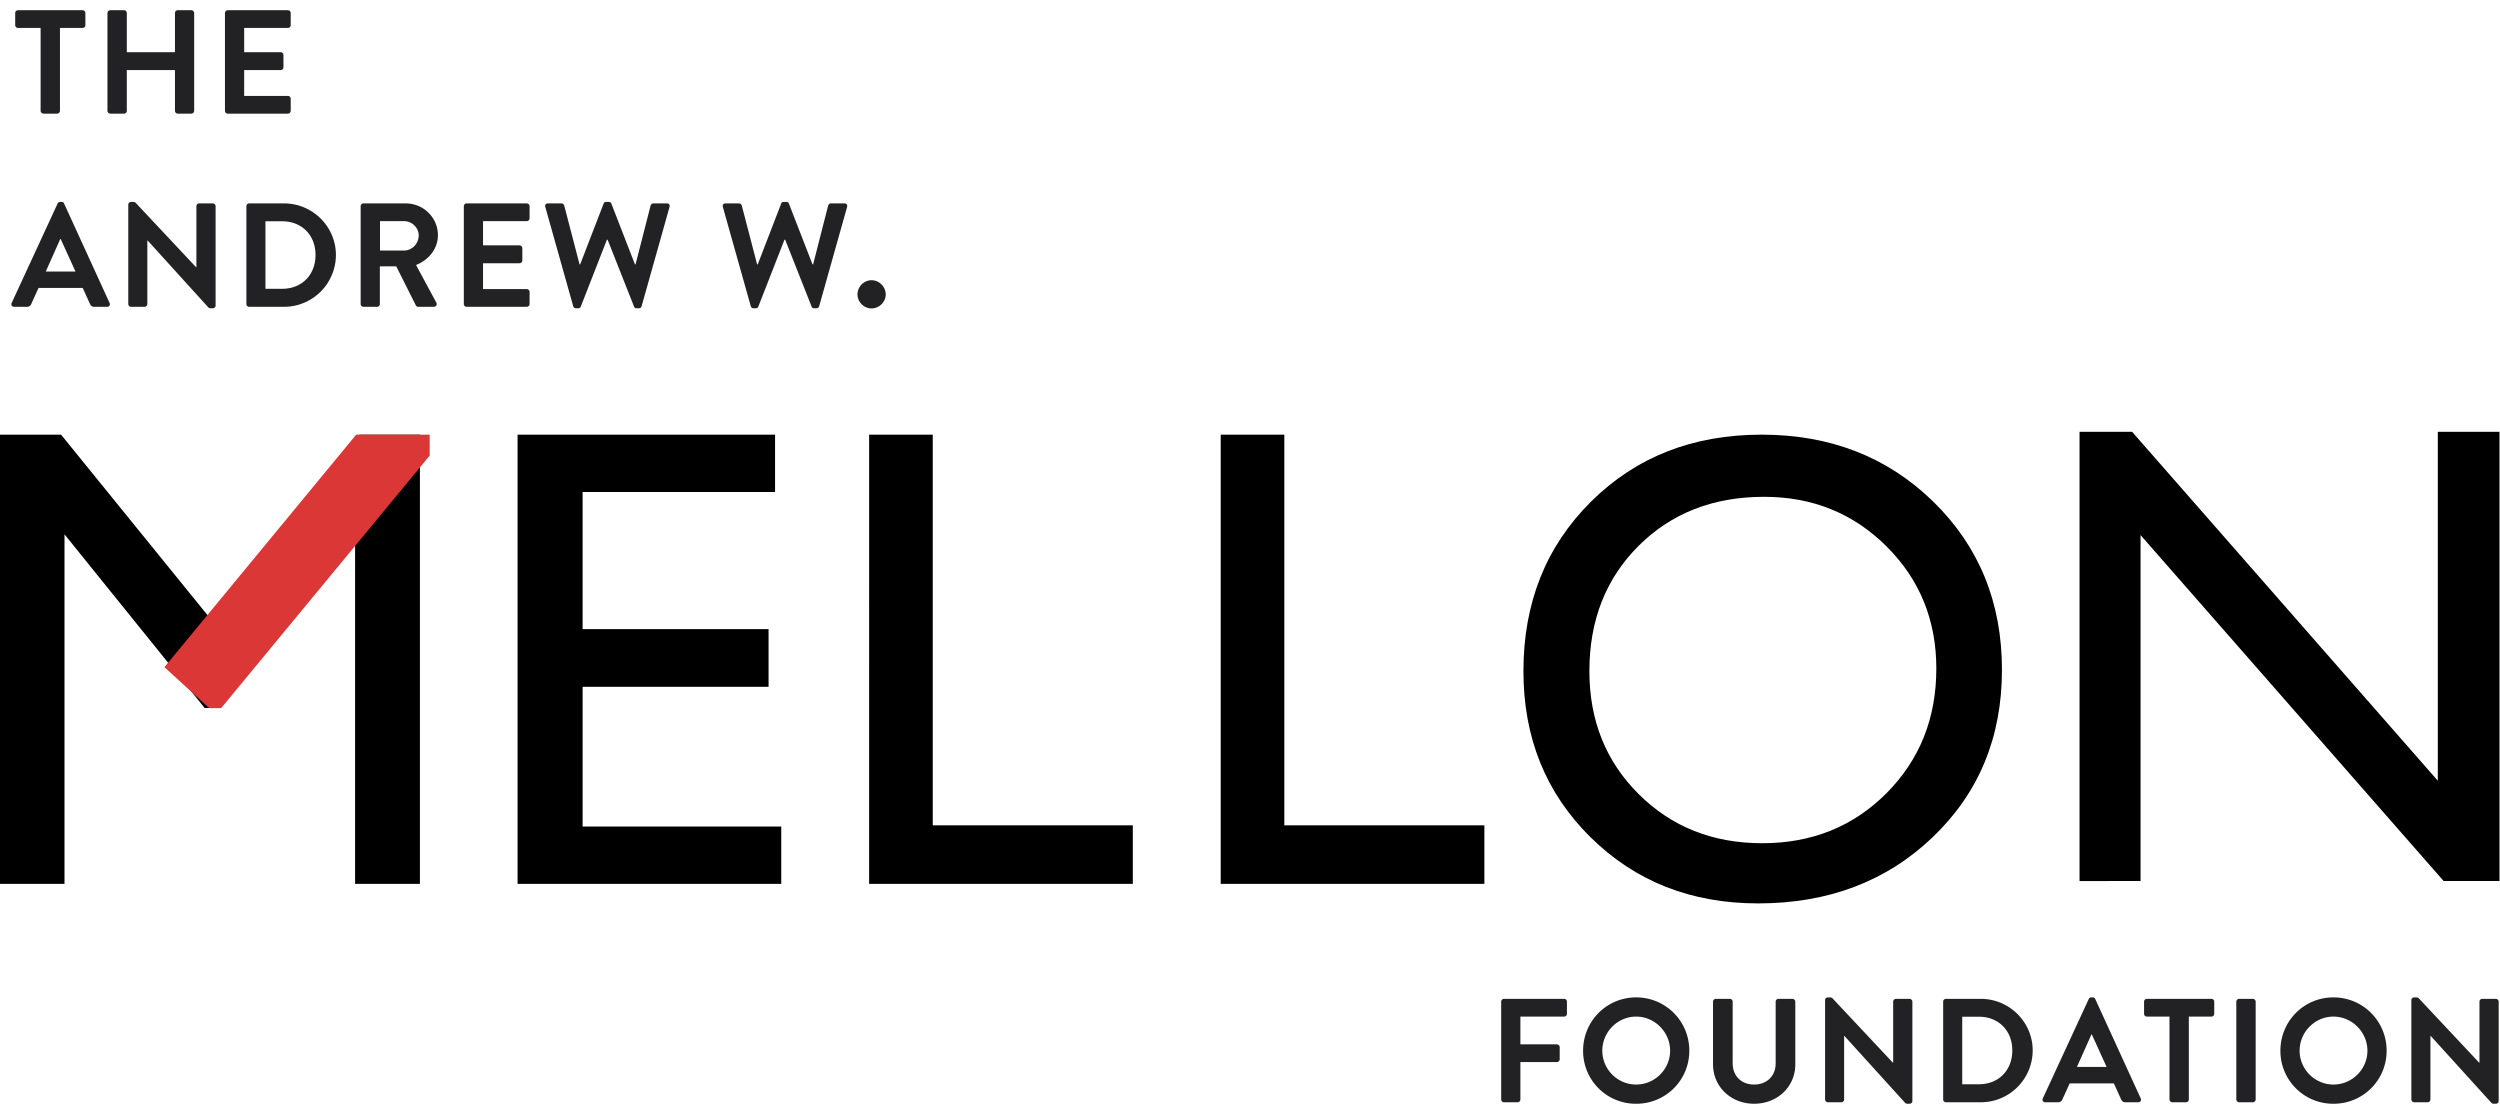 <svg width="220" height="98" xmlns="http://www.w3.org/2000/svg"><g fill="none" fill-rule="evenodd"><path fill="#000" d="M31.645 38.25L18.548 54.486 5.374 38.25H0v39.531h5.676V47.022l12.332 15.28h1.05l12.19-15.28v30.76h5.705V38.25zM45.547 38.25h22.659v5.044H51.269v12.072h16.365v5.073H51.27v12.298H68.75v5.044H45.547zM76.484 38.25h5.598v34.38h17.606v5.151H76.483zM107.422 38.25h5.598v34.38h17.605v5.151h-23.203zM155.243 43.72c-4.482 0-8.165 1.438-11.05 4.317-2.885 2.88-4.327 6.554-4.327 11.026 0 4.337 1.447 7.944 4.342 10.823 2.894 2.878 6.517 4.318 10.867 4.318 4.369 0 8.016-1.468 10.938-4.404 2.922-2.937 4.384-6.593 4.384-10.968 0-4.26-1.462-7.844-4.384-10.752-2.922-2.907-6.512-4.36-10.77-4.36m-.223-5.47c6.05 0 11.09 1.967 15.114 5.901 4.025 3.934 6.038 8.866 6.038 14.796s-2.031 10.838-6.094 14.724c-4.062 3.887-9.185 5.829-15.366 5.829-5.903 0-10.82-1.942-14.752-5.83-3.932-3.885-5.898-8.754-5.898-14.607 0-6.007 1.98-10.978 5.94-14.912 3.96-3.934 8.966-5.901 15.018-5.901M214.527 38h5.426v39.531h-4.912l-26.673-30.445v30.445H183V38h4.626l26.901 30.704z"/><path fill="#DB3737" d="M31.343 38.25h6.47v1.84L19.463 62.314H18.41l-3.941-3.603z"/><g fill="#222224"><path d="M3.574 9.753V2.46H1.585a.247.247 0 0 1-.247-.247V1.147c0-.13.104-.247.247-.247h5.681c.143 0 .247.117.247.247v1.066c0 .13-.104.247-.247.247H5.277v7.293c0 .13-.117.247-.247.247H3.821a.256.256 0 0 1-.247-.247zm5.882 0V1.147c0-.13.117-.247.247-.247h1.209c.143 0 .247.117.247.247v3.445h4.238V1.147c0-.13.104-.247.247-.247h1.196c.13 0 .247.117.247.247v8.606c0 .13-.117.247-.247.247h-1.196a.247.247 0 0 1-.247-.247V6.165h-4.238v3.588c0 .13-.104.247-.247.247H9.703a.256.256 0 0 1-.247-.247zm10.341 0V1.147c0-.13.104-.247.247-.247h5.291c.143 0 .247.117.247.247v1.066c0 .13-.104.247-.247.247h-3.848v2.132h3.211c.13 0 .247.117.247.247v1.079a.247.247 0 0 1-.247.247h-3.211V8.44h3.848c.143 0 .247.117.247.247v1.066c0 .13-.104.247-.247.247h-5.291a.247.247 0 0 1-.247-.247zM1.247 27c-.195 0-.299-.169-.221-.338l4.043-8.749c.039-.078.104-.143.221-.143h.13c.13 0 .182.065.221.143l4.004 8.749c.078.169-.026.338-.221.338H8.293c-.195 0-.286-.078-.377-.26l-.637-1.404H3.392l-.637 1.404a.392.392 0 0 1-.377.26H1.247zm2.782-3.107h2.613l-1.3-2.86h-.039l-1.274 2.86zm7.26 2.86v-8.749c0-.13.117-.234.247-.234h.195c.091 0 .156.026.221.091l5.304 5.655h.026v-5.369c0-.13.104-.247.247-.247h1.196c.13 0 .247.117.247.247v8.749c0 .13-.117.234-.247.234h-.182a.285.285 0 0 1-.221-.091l-5.33-5.876h-.026v5.59c0 .13-.104.247-.247.247h-1.183a.256.256 0 0 1-.247-.247zm10.393 0v-8.606c0-.13.104-.247.234-.247h3.081c2.509 0 4.563 2.041 4.563 4.537A4.569 4.569 0 0 1 24.997 27h-3.081c-.13 0-.234-.117-.234-.247zm1.677-1.339h1.482c1.69 0 2.925-1.196 2.925-2.977 0-1.768-1.235-2.964-2.925-2.964h-1.482v5.941zm8.378 1.339v-8.606c0-.13.104-.247.247-.247h3.718c1.56 0 2.834 1.248 2.834 2.795 0 1.196-.793 2.171-1.924 2.626l1.781 3.302c.091.169 0 .377-.221.377h-1.365a.223.223 0 0 1-.208-.117l-1.729-3.445h-1.443v3.315c0 .13-.117.247-.247.247h-1.196a.247.247 0 0 1-.247-.247zm1.703-4.706h2.119c.689 0 1.287-.598 1.287-1.326 0-.689-.598-1.261-1.287-1.261H33.44v2.587zm7.377 4.706v-8.606c0-.13.104-.247.247-.247h5.291c.143 0 .247.117.247.247v1.066c0 .13-.104.247-.247.247h-3.848v2.132h3.211c.13 0 .247.117.247.247v1.079a.247.247 0 0 1-.247.247h-3.211v2.275h3.848c.143 0 .247.117.247.247v1.066c0 .13-.104.247-.247.247h-5.291a.247.247 0 0 1-.247-.247zm9.626.195l-2.457-8.736c-.052-.182.052-.312.234-.312h1.196c.104 0 .208.091.234.182l1.352 5.187h.052l2.067-5.356c.026-.078.091-.143.221-.143h.234c.13 0 .195.065.221.143l2.08 5.356h.052l1.326-5.187c.026-.091.13-.182.234-.182h1.196c.182 0 .286.13.234.312l-2.457 8.736a.25.25 0 0 1-.234.182h-.208c-.117 0-.195-.065-.221-.143l-2.327-5.889h-.065l-2.301 5.889c-.039.078-.091.143-.221.143h-.208a.25.25 0 0 1-.234-.182zm15.625 0l-2.457-8.736c-.052-.182.052-.312.234-.312h1.196c.104 0 .208.091.234.182l1.352 5.187h.052l2.067-5.356c.026-.078.091-.143.221-.143h.234c.13 0 .195.065.221.143l2.08 5.356h.052l1.326-5.187c.026-.091.13-.182.234-.182h1.196c.182 0 .286.13.234.312l-2.457 8.736a.25.25 0 0 1-.234.182h-.208c-.117 0-.195-.065-.221-.143l-2.327-5.889h-.065l-2.301 5.889c-.039.078-.091.143-.221.143h-.208a.25.25 0 0 1-.234-.182zm9.392-1.04c0-.676.559-1.248 1.235-1.248s1.248.572 1.248 1.248c0 .663-.572 1.235-1.248 1.235a1.251 1.251 0 0 1-1.235-1.235zM132.105 96.753v-8.606c0-.13.104-.247.247-.247h5.291c.143 0 .247.117.247.247v1.066c0 .13-.104.247-.247.247h-3.848v2.444h3.211c.13 0 .247.117.247.247v1.066c0 .13-.117.247-.247.247h-3.211v3.289c0 .13-.117.247-.247.247h-1.196a.247.247 0 0 1-.247-.247zm7.208-4.29c0-2.6 2.067-4.693 4.667-4.693 2.6 0 4.68 2.093 4.68 4.693a4.65 4.65 0 0 1-4.68 4.667 4.639 4.639 0 0 1-4.667-4.667zm1.69 0a2.985 2.985 0 0 0 2.977 2.977c1.638 0 2.99-1.339 2.99-2.977s-1.352-3.003-2.99-3.003c-1.638 0-2.977 1.365-2.977 3.003zm9.743 1.196v-5.512c0-.13.117-.247.247-.247h1.235c.143 0 .247.117.247.247v5.421c0 1.105.754 1.872 1.885 1.872s1.898-.767 1.898-1.859v-5.434c0-.13.104-.247.247-.247h1.235c.13 0 .247.117.247.247v5.512c0 1.976-1.573 3.471-3.627 3.471-2.041 0-3.614-1.495-3.614-3.471zm9.86 3.094v-8.749c0-.13.117-.234.247-.234h.195c.091 0 .156.026.221.091l5.304 5.655h.026v-5.369c0-.13.104-.247.247-.247h1.196c.13 0 .247.117.247.247v8.749c0 .13-.117.234-.247.234h-.182a.285.285 0 0 1-.221-.091l-5.33-5.876h-.026v5.59c0 .13-.104.247-.247.247h-1.183a.256.256 0 0 1-.247-.247zm10.393 0v-8.606c0-.13.104-.247.234-.247h3.081c2.509 0 4.563 2.041 4.563 4.537A4.569 4.569 0 0 1 174.314 97h-3.081c-.13 0-.234-.117-.234-.247zm1.677-1.339h1.482c1.69 0 2.925-1.196 2.925-2.977 0-1.768-1.235-2.964-2.925-2.964h-1.482v5.941zM179.988 97c-.195 0-.299-.169-.221-.338l4.043-8.749c.039-.078.104-.143.221-.143h.13c.13 0 .182.065.221.143l4.004 8.749c.078.169-.026.338-.221.338h-1.131c-.195 0-.286-.078-.377-.26l-.637-1.404h-3.887l-.637 1.404a.392.392 0 0 1-.377.26h-1.131zm2.782-3.107h2.613l-1.3-2.86h-.039l-1.274 2.86zm8.144 2.86V89.46h-1.989a.247.247 0 0 1-.247-.247v-1.066c0-.13.104-.247.247-.247h5.681c.143 0 .247.117.247.247v1.066c0 .13-.104.247-.247.247h-1.989v7.293c0 .13-.117.247-.247.247h-1.209a.256.256 0 0 1-.247-.247zm5.882 0v-8.606c0-.13.117-.247.247-.247h1.209c.13 0 .247.117.247.247v8.606c0 .13-.117.247-.247.247h-1.209a.256.256 0 0 1-.247-.247zm3.88-4.29c0-2.6 2.067-4.693 4.667-4.693 2.6 0 4.68 2.093 4.68 4.693a4.65 4.65 0 0 1-4.68 4.667 4.639 4.639 0 0 1-4.667-4.667zm1.69 0a2.985 2.985 0 0 0 2.977 2.977c1.638 0 2.99-1.339 2.99-2.977s-1.352-3.003-2.99-3.003c-1.638 0-2.977 1.365-2.977 3.003zm9.834 4.29v-8.749c0-.13.117-.234.247-.234h.195c.091 0 .156.026.221.091l5.304 5.655h.026v-5.369c0-.13.104-.247.247-.247h1.196c.13 0 .247.117.247.247v8.749c0 .13-.117.234-.247.234h-.182a.285.285 0 0 1-.221-.091l-5.33-5.876h-.026v5.59c0 .13-.104.247-.247.247h-1.183a.256.256 0 0 1-.247-.247z"/></g></g></svg>
